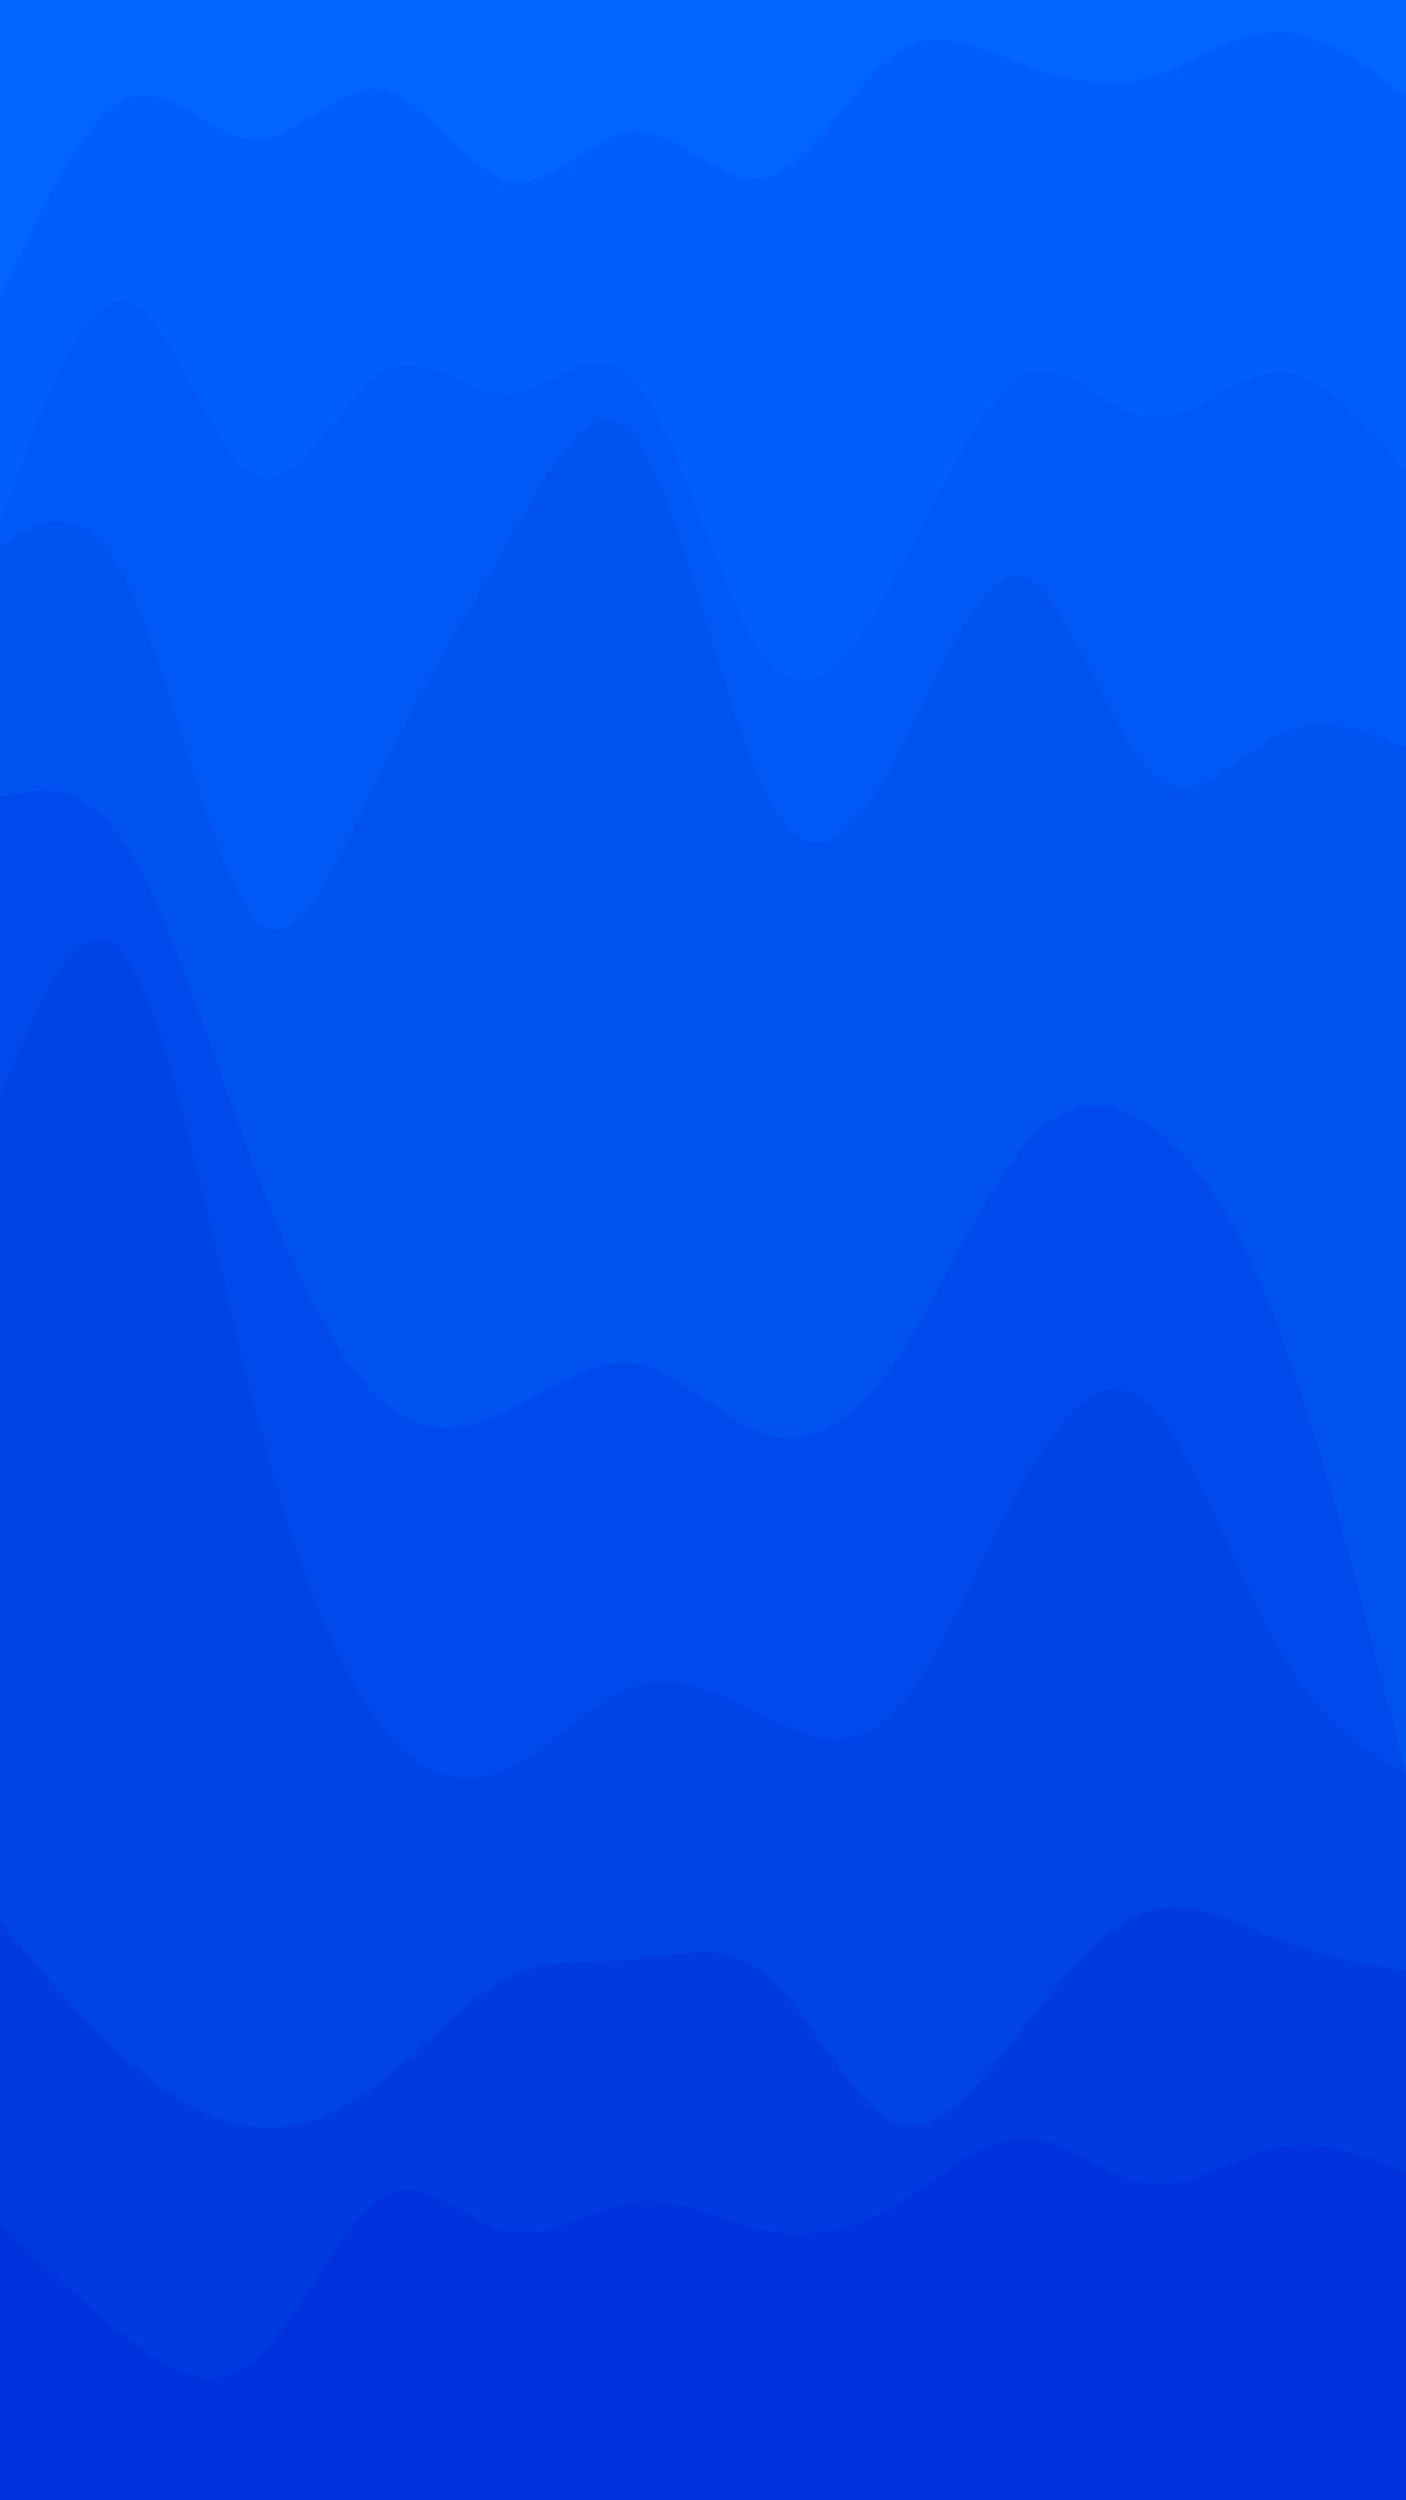 <svg viewBox="0 0 540 960" width="540" height="960" xmlns="http://www.w3.org/2000/svg" xmlns:xlink="http://www.w3.org/1999/xlink" version="1.1">
    <path d="M0 116L8.2 98.5C16.3 81 32.7 46 49 39.7C65.3 33.3 81.7 55.7 98 55.7C114.3 55.7 130.7 33.3 147 36.5C163.3 39.7 179.7 68.3 196 71.5C212.3 74.7 228.7 52.3 245.2 52.3C261.7 52.3 278.3 74.7 294.8 69.7C311.3 64.7 327.7 32.3 344 21.2C360.3 10 376.7 20 393 26.5C409.3 33 425.7 36 442 31C458.3 26 474.7 13 491 13C507.3 13 523.7 26 531.8 32.5L540 39L540 0L531.8 0C523.7 0 507.3 0 491 0C474.7 0 458.3 0 442 0C425.7 0 409.3 0 393 0C376.7 0 360.3 0 344 0C327.7 0 311.3 0 294.8 0C278.3 0 261.7 0 245.2 0C228.7 0 212.3 0 196 0C179.7 0 163.3 0 147 0C130.7 0 114.3 0 98 0C81.7 0 65.3 0 49 0C32.7 0 16.3 0 8.2 0L0 0Z" fill="#0066ff" />
    <path d="M0 203L8.2 180.5C16.3 158 32.7 113 49 117.7C65.3 122.3 81.7 176.7 98 184.7C114.3 192.7 130.7 154.3 147 144.8C163.3 135.3 179.7 154.7 196 153.2C212.3 151.7 228.7 129.3 245.2 150.2C261.7 171 278.3 235 294.8 255.7C311.3 276.3 327.7 253.7 344 223.2C360.3 192.7 376.7 154.3 393 146.3C409.3 138.3 425.7 160.7 442 162.3C458.3 164 474.7 145 491 145C507.3 145 523.7 164 531.8 173.5L540 183L540 37L531.8 30.8C523.7 24.7 507.3 12.3 491 12.3C474.7 12.3 458.3 24.7 442 29.3C425.7 34 409.3 31 393 24.8C376.7 18.7 360.3 9.3 344 20.5C327.7 31.7 311.3 63.3 294.8 68C278.3 72.7 261.7 50.3 245.2 50.3C228.7 50.3 212.3 72.7 196 69.5C179.7 66.3 163.3 37.7 147 34.5C130.7 31.3 114.3 53.7 98 53.7C81.7 53.7 65.3 31.3 49 37.7C32.7 44 16.3 79 8.2 96.5L0 114Z" fill="#005ffb" />
    <path d="M0 212L8.2 207.2C16.3 202.3 32.7 192.7 49 226.3C65.3 260 81.7 337 98 354.7C114.3 372.3 130.7 330.7 147 297C163.3 263.3 179.7 237.7 196 208.8C212.3 180 228.7 148 245.2 172C261.7 196 278.3 276 294.8 308C311.3 340 327.7 324 344 293.7C360.3 263.3 376.7 218.7 393 223.5C409.3 228.3 425.7 282.7 442 298.7C458.3 314.7 474.7 292.3 491 284.3C507.3 276.3 523.7 282.7 531.8 285.8L540 289L540 181L531.8 171.5C523.7 162 507.3 143 491 143C474.7 143 458.3 162 442 160.3C425.7 158.7 409.3 136.3 393 144.3C376.7 152.3 360.3 190.7 344 221.2C327.7 251.7 311.3 274.3 294.8 253.7C278.3 233 261.7 169 245.2 148.2C228.7 127.3 212.3 149.7 196 151.2C179.7 152.7 163.3 133.3 147 142.8C130.7 152.3 114.3 190.7 98 182.7C81.7 174.7 65.3 120.3 49 115.7C32.7 111 16.3 156 8.2 178.5L0 201Z" fill="#0058f6" />
    <path d="M0 308L8.2 306.5C16.3 305 32.7 302 49 327.7C65.3 353.3 81.7 407.7 98 450.8C114.3 494 130.7 526 147 540.3C163.3 554.7 179.7 551.3 196 543.3C212.3 535.3 228.7 522.7 245.2 525.8C261.7 529 278.3 548 294.8 552.8C311.3 557.7 327.7 548.3 344 524.3C360.3 500.3 376.7 461.7 393 442.3C409.3 423 425.7 423 442 434.3C458.3 445.7 474.7 468.3 491 511.7C507.3 555 523.7 619 531.8 651L540 683L540 287L531.8 283.8C523.7 280.7 507.3 274.3 491 282.3C474.7 290.3 458.3 312.7 442 296.7C425.7 280.7 409.3 226.3 393 221.5C376.7 216.7 360.3 261.3 344 291.7C327.7 322 311.3 338 294.8 306C278.3 274 261.7 194 245.2 170C228.7 146 212.3 178 196 206.8C179.7 235.7 163.3 261.3 147 295C130.7 328.7 114.3 370.3 98 352.7C81.7 335 65.3 258 49 224.3C32.7 190.7 16.3 200.3 8.2 205.2L0 210Z" fill="#0052f1" />
    <path d="M0 423L8.2 403.8C16.3 384.7 32.7 346.3 49 370.3C65.3 394.3 81.7 480.7 98 543.2C114.3 605.7 130.7 644.3 147 665.2C163.3 686 179.7 689 196 681C212.3 673 228.7 654 245.2 649.2C261.7 644.3 278.3 653.7 294.8 661.7C311.3 669.7 327.7 676.3 344 658.8C360.3 641.3 376.7 599.7 393 570.8C409.3 542 425.7 526 442 542C458.3 558 474.7 606 491 634.8C507.3 663.7 523.7 673.3 531.8 678.2L540 683L540 681L531.8 649C523.7 617 507.3 553 491 509.7C474.7 466.3 458.3 443.7 442 432.3C425.7 421 409.3 421 393 440.3C376.7 459.7 360.3 498.3 344 522.3C327.7 546.3 311.3 555.7 294.8 550.8C278.3 546 261.7 527 245.2 523.8C228.7 520.7 212.3 533.3 196 541.3C179.7 549.3 163.3 552.7 147 538.3C130.7 524 114.3 492 98 448.8C81.7 405.7 65.3 351.3 49 325.7C32.7 300 16.3 303 8.2 304.5L0 306Z" fill="#004aed" />
    <path d="M0 740L8.2 749.7C16.3 759.3 32.7 778.7 49 793.2C65.3 807.7 81.7 817.3 98 818.8C114.3 820.3 130.7 813.7 147 800.8C163.3 788 179.7 769 196 761C212.3 753 228.7 756 245.2 754.3C261.7 752.7 278.3 746.3 294.8 760.8C311.3 775.3 327.7 810.7 344 817.2C360.3 823.7 376.7 801.3 393 780.5C409.3 759.7 425.7 740.3 442 735.5C458.3 730.7 474.7 740.3 491 746.7C507.3 753 523.7 756 531.8 757.5L540 759L540 681L531.8 676.2C523.7 671.3 507.3 661.7 491 632.8C474.7 604 458.3 556 442 540C425.7 524 409.3 540 393 568.8C376.7 597.7 360.3 639.3 344 656.8C327.7 674.3 311.3 667.7 294.8 659.7C278.3 651.7 261.7 642.3 245.2 647.2C228.7 652 212.3 671 196 679C179.7 687 163.3 684 147 663.2C130.7 642.3 114.3 603.7 98 541.2C81.7 478.7 65.3 392.3 49 368.3C32.7 344.3 16.3 382.7 8.2 401.8L0 421Z" fill="#0043e7" />
    <path d="M0 855L8.2 863C16.3 871 32.7 887 49 899.8C65.3 912.7 81.7 922.3 98 908C114.3 893.7 130.7 855.3 147 845.8C163.3 836.3 179.7 855.7 196 858.8C212.3 862 228.7 849 245.2 847.3C261.7 845.7 278.3 855.3 294.8 858.5C311.3 861.7 327.7 858.3 344 848.7C360.3 839 376.7 823 393 823C409.3 823 425.7 839 442 840.7C458.3 842.3 474.7 829.7 491 826.5C507.3 823.3 523.7 829.7 531.8 832.8L540 836L540 757L531.8 755.5C523.7 754 507.3 751 491 744.7C474.7 738.3 458.3 728.7 442 733.5C425.7 738.3 409.3 757.7 393 778.5C376.7 799.3 360.3 821.7 344 815.2C327.7 808.7 311.3 773.3 294.8 758.8C278.3 744.3 261.7 750.7 245.2 752.3C228.7 754 212.3 751 196 759C179.7 767 163.3 786 147 798.8C130.7 811.7 114.3 818.3 98 816.8C81.7 815.3 65.3 805.7 49 791.2C32.7 776.7 16.3 757.3 8.2 747.7L0 738Z" fill="#003be2" />
    <path d="M0 961L8.2 961C16.3 961 32.7 961 49 961C65.3 961 81.7 961 98 961C114.3 961 130.7 961 147 961C163.3 961 179.7 961 196 961C212.3 961 228.7 961 245.2 961C261.7 961 278.3 961 294.8 961C311.3 961 327.7 961 344 961C360.3 961 376.7 961 393 961C409.3 961 425.7 961 442 961C458.3 961 474.7 961 491 961C507.3 961 523.7 961 531.8 961L540 961L540 834L531.8 830.8C523.7 827.7 507.3 821.3 491 824.5C474.7 827.7 458.3 840.3 442 838.7C425.7 837 409.3 821 393 821C376.7 821 360.3 837 344 846.7C327.7 856.3 311.3 859.7 294.8 856.5C278.3 853.3 261.7 843.7 245.2 845.3C228.7 847 212.3 860 196 856.8C179.7 853.7 163.3 834.3 147 843.8C130.7 853.3 114.3 891.7 98 906C81.7 920.3 65.3 910.7 49 897.8C32.7 885 16.3 869 8.2 861L0 853Z" fill="#0033dd" />
</svg>